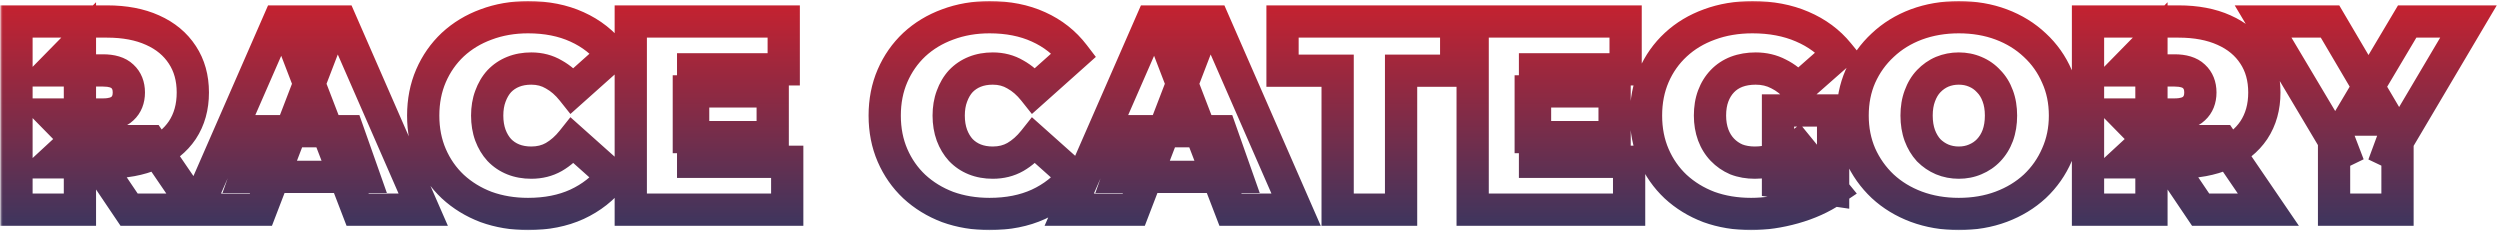 <svg width="465" height="43" viewBox="0 0 465 43" fill="none" xmlns="http://www.w3.org/2000/svg">
<mask id="path-1-outside-1_501_8656" maskUnits="userSpaceOnUse" x="0" y="0" width="465" height="43" fill="black">
<rect fill="white" width="465" height="43"/>
<path d="M3.066 39V4H19.916C23.183 4 25.999 4.533 28.366 5.6C30.766 6.667 32.616 8.2 33.916 10.2C35.216 12.167 35.866 14.5 35.866 17.2C35.866 19.9 35.216 22.233 33.916 24.2C32.616 26.133 30.766 27.617 28.366 28.65C25.999 29.683 23.183 30.2 19.916 30.2H9.616L14.866 25.35V39H3.066ZM24.016 39L15.416 26.25H27.916L36.616 39H24.016ZM14.866 26.65L9.616 21.3H19.166C20.799 21.3 21.999 20.933 22.766 20.2C23.566 19.467 23.966 18.467 23.966 17.2C23.966 15.933 23.566 14.933 22.766 14.2C21.999 13.467 20.799 13.1 19.166 13.1H9.616L14.866 7.75V26.65ZM36.522 39L51.822 4H63.422L78.722 39H66.522L55.222 9.6H59.822L48.522 39H36.522ZM45.622 32.9L48.622 24.4H64.722L67.722 32.9H45.622ZM98.217 39.8C95.417 39.8 92.817 39.367 90.417 38.5C88.05 37.6 85.983 36.333 84.217 34.7C82.483 33.067 81.133 31.133 80.167 28.9C79.2 26.667 78.717 24.2 78.717 21.5C78.717 18.8 79.2 16.333 80.167 14.1C81.133 11.867 82.483 9.933 84.217 8.3C85.983 6.667 88.05 5.417 90.417 4.55C92.817 3.65 95.417 3.2 98.217 3.2C101.65 3.2 104.683 3.8 107.317 5C109.983 6.2 112.183 7.933 113.917 10.2L106.467 16.85C105.433 15.55 104.283 14.55 103.017 13.85C101.783 13.117 100.383 12.75 98.817 12.75C97.583 12.75 96.467 12.95 95.467 13.35C94.467 13.75 93.6 14.333 92.867 15.1C92.167 15.867 91.617 16.8 91.217 17.9C90.817 18.967 90.617 20.167 90.617 21.5C90.617 22.833 90.817 24.05 91.217 25.15C91.617 26.217 92.167 27.133 92.867 27.9C93.6 28.667 94.467 29.25 95.467 29.65C96.467 30.05 97.583 30.25 98.817 30.25C100.383 30.25 101.783 29.9 103.017 29.2C104.283 28.467 105.433 27.45 106.467 26.15L113.917 32.8C112.183 35.033 109.983 36.767 107.317 38C104.683 39.2 101.65 39.8 98.217 39.8ZM128.124 17H143.724V25.5H128.124V17ZM128.924 30.1H146.424V39H117.324V4H145.774V12.9H128.924V30.1ZM184.056 39.8C181.256 39.8 178.656 39.367 176.256 38.5C173.89 37.6 171.823 36.333 170.056 34.7C168.323 33.067 166.973 31.133 166.006 28.9C165.04 26.667 164.556 24.2 164.556 21.5C164.556 18.8 165.04 16.333 166.006 14.1C166.973 11.867 168.323 9.933 170.056 8.3C171.823 6.667 173.89 5.417 176.256 4.55C178.656 3.65 181.256 3.2 184.056 3.2C187.49 3.2 190.523 3.8 193.156 5C195.823 6.2 198.023 7.933 199.756 10.2L192.306 16.85C191.273 15.55 190.123 14.55 188.856 13.85C187.623 13.117 186.223 12.75 184.656 12.75C183.423 12.75 182.306 12.95 181.306 13.35C180.306 13.75 179.44 14.333 178.706 15.1C178.006 15.867 177.456 16.8 177.056 17.9C176.656 18.967 176.456 20.167 176.456 21.5C176.456 22.833 176.656 24.05 177.056 25.15C177.456 26.217 178.006 27.133 178.706 27.9C179.44 28.667 180.306 29.25 181.306 29.65C182.306 30.05 183.423 30.25 184.656 30.25C186.223 30.25 187.623 29.9 188.856 29.2C190.123 28.467 191.273 27.45 192.306 26.15L199.756 32.8C198.023 35.033 195.823 36.767 193.156 38C190.523 39.2 187.49 39.8 184.056 39.8ZM198.875 39L214.175 4H225.775L241.075 39H228.875L217.575 9.6H222.175L210.875 39H198.875ZM207.975 32.9L210.975 24.4H227.075L230.075 32.9H207.975ZM248.801 39V13.15H238.551V4H270.851V13.15H260.601V39H248.801ZM284.715 17H300.315V25.5H284.715V17ZM285.515 30.1H303.015V39H273.915V4H302.365V12.9H285.515V30.1ZM325.708 39.8C322.875 39.8 320.258 39.367 317.858 38.5C315.491 37.6 313.425 36.333 311.658 34.7C309.925 33.067 308.575 31.133 307.608 28.9C306.641 26.667 306.158 24.2 306.158 21.5C306.158 18.8 306.641 16.333 307.608 14.1C308.575 11.867 309.941 9.933 311.708 8.3C313.475 6.667 315.558 5.417 317.958 4.55C320.391 3.65 323.058 3.2 325.958 3.2C329.425 3.2 332.508 3.783 335.208 4.95C337.941 6.117 340.191 7.783 341.958 9.95L334.408 16.6C333.308 15.333 332.108 14.383 330.808 13.75C329.541 13.083 328.125 12.75 326.558 12.75C325.258 12.75 324.075 12.95 323.008 13.35C321.975 13.75 321.091 14.333 320.358 15.1C319.625 15.867 319.058 16.783 318.658 17.85C318.258 18.917 318.058 20.133 318.058 21.5C318.058 22.8 318.258 24 318.658 25.1C319.058 26.167 319.625 27.083 320.358 27.85C321.091 28.617 321.958 29.217 322.958 29.65C323.991 30.05 325.141 30.25 326.408 30.25C327.741 30.25 329.041 30.033 330.308 29.6C331.575 29.133 332.925 28.35 334.358 27.25L340.958 35.35C338.825 36.783 336.391 37.883 333.658 38.65C330.925 39.417 328.275 39.8 325.708 39.8ZM330.708 33.85V20.55H340.958V35.35L330.708 33.85ZM364.336 39.8C361.502 39.8 358.869 39.35 356.436 38.45C354.036 37.55 351.952 36.283 350.186 34.65C348.419 32.983 347.036 31.033 346.036 28.8C345.069 26.567 344.586 24.133 344.586 21.5C344.586 18.833 345.069 16.4 346.036 14.2C347.036 11.967 348.419 10.033 350.186 8.4C351.952 6.733 354.036 5.45 356.436 4.55C358.869 3.65 361.502 3.2 364.336 3.2C367.202 3.2 369.836 3.65 372.236 4.55C374.636 5.45 376.719 6.733 378.486 8.4C380.252 10.033 381.619 11.967 382.586 14.2C383.586 16.4 384.086 18.833 384.086 21.5C384.086 24.133 383.586 26.567 382.586 28.8C381.619 31.033 380.252 32.983 378.486 34.65C376.719 36.283 374.636 37.55 372.236 38.45C369.836 39.35 367.202 39.8 364.336 39.8ZM364.336 30.25C365.436 30.25 366.452 30.05 367.386 29.65C368.352 29.25 369.186 28.683 369.886 27.95C370.619 27.183 371.186 26.267 371.586 25.2C371.986 24.1 372.186 22.867 372.186 21.5C372.186 20.133 371.986 18.917 371.586 17.85C371.186 16.75 370.619 15.833 369.886 15.1C369.186 14.333 368.352 13.75 367.386 13.35C366.452 12.95 365.436 12.75 364.336 12.75C363.236 12.75 362.202 12.95 361.236 13.35C360.302 13.75 359.469 14.333 358.736 15.1C358.036 15.833 357.486 16.75 357.086 17.85C356.686 18.917 356.486 20.133 356.486 21.5C356.486 22.867 356.686 24.1 357.086 25.2C357.486 26.267 358.036 27.183 358.736 27.95C359.469 28.683 360.302 29.25 361.236 29.65C362.202 30.05 363.236 30.25 364.336 30.25ZM388.369 39V4H405.219C408.485 4 411.302 4.533 413.669 5.6C416.069 6.667 417.919 8.2 419.219 10.2C420.519 12.167 421.169 14.5 421.169 17.2C421.169 19.9 420.519 22.233 419.219 24.2C417.919 26.133 416.069 27.617 413.669 28.65C411.302 29.683 408.485 30.2 405.219 30.2H394.919L400.169 25.35V39H388.369ZM409.319 39L400.719 26.25H413.219L421.919 39H409.319ZM400.169 26.65L394.919 21.3H404.469C406.102 21.3 407.302 20.933 408.069 20.2C408.869 19.467 409.269 18.467 409.269 17.2C409.269 15.933 408.869 14.933 408.069 14.2C407.302 13.467 406.102 13.1 404.469 13.1H394.919L400.169 7.75V26.65ZM434.136 39V23.65L436.836 30.7L420.936 4H433.386L444.136 22.25H436.886L447.736 4H459.136L443.336 30.7L445.936 23.65V39H434.136Z"/>
</mask>
<path d="M3.066 39H0.066V42H3.066V39ZM3.066 4V1H0.066V4H3.066ZM28.366 5.6L27.133 8.335L27.14 8.338L27.147 8.341L28.366 5.6ZM33.916 10.2L31.401 11.835L31.407 11.845L31.413 11.854L33.916 10.2ZM33.916 24.2L36.405 25.874L36.412 25.864L36.419 25.854L33.916 24.2ZM28.366 28.65L27.179 25.895L27.172 25.898L27.165 25.901L28.366 28.65ZM9.616 30.2L7.58 27.996L1.947 33.2H9.616V30.2ZM14.866 25.35H17.866V18.494L12.83 23.146L14.866 25.35ZM14.866 39V42H17.866V39H14.866ZM24.016 39L21.529 40.678L22.421 42H24.016V39ZM15.416 26.25V23.25H9.774L12.929 27.928L15.416 26.25ZM27.916 26.25L30.394 24.559L29.501 23.25H27.916V26.25ZM36.616 39V42H42.295L39.094 37.309L36.616 39ZM14.866 26.65L12.725 28.751L17.866 33.99V26.65H14.866ZM9.616 21.3V18.3H2.469L7.475 23.401L9.616 21.3ZM22.766 20.2L20.739 17.988L20.715 18.01L20.692 18.032L22.766 20.2ZM22.766 14.2L20.692 16.368L20.715 16.39L20.739 16.412L22.766 14.2ZM9.616 13.1L7.475 10.999L2.469 16.1H9.616V13.1ZM14.866 7.75H17.866V0.41L12.725 5.649L14.866 7.75ZM3.066 39H6.066V4H3.066H0.066V39H3.066ZM3.066 4V7H19.916V4V1H3.066V4ZM19.916 4V7C22.864 7 25.24 7.482 27.133 8.335L28.366 5.6L29.599 2.865C26.758 1.585 23.501 1 19.916 1V4ZM28.366 5.6L27.147 8.341C29.073 9.197 30.448 10.37 31.401 11.835L33.916 10.2L36.431 8.565C34.783 6.03 32.459 4.136 29.584 2.859L28.366 5.6ZM33.916 10.2L31.413 11.854C32.343 13.262 32.866 15 32.866 17.2H35.866H38.866C38.866 14 38.088 11.072 36.419 8.546L33.916 10.2ZM35.866 17.2H32.866C32.866 19.4 32.343 21.138 31.413 22.546L33.916 24.2L36.419 25.854C38.088 23.328 38.866 20.4 38.866 17.2H35.866ZM33.916 24.2L31.426 22.526C30.486 23.924 29.117 25.061 27.179 25.895L28.366 28.65L29.552 31.405C32.415 30.173 34.746 28.342 36.405 25.874L33.916 24.2ZM28.366 28.65L27.165 25.901C25.263 26.731 22.875 27.2 19.916 27.2V30.2V33.2C23.49 33.2 26.735 32.636 29.566 31.399L28.366 28.65ZM19.916 30.2V27.2H9.616V30.2V33.2H19.916V30.2ZM9.616 30.2L11.652 32.404L16.901 27.554L14.866 25.35L12.83 23.146L7.58 27.996L9.616 30.2ZM14.866 25.35H11.866V39H14.866H17.866V25.35H14.866ZM14.866 39V36H3.066V39V42H14.866V39ZM24.016 39L26.503 37.322L17.903 24.572L15.416 26.25L12.929 27.928L21.529 40.678L24.016 39ZM15.416 26.25V29.25H27.916V26.25V23.25H15.416V26.25ZM27.916 26.25L25.438 27.941L34.138 40.691L36.616 39L39.094 37.309L30.394 24.559L27.916 26.25ZM36.616 39V36H24.016V39V42H36.616V39ZM14.866 26.65L17.007 24.549L11.757 19.199L9.616 21.3L7.475 23.401L12.725 28.751L14.866 26.65ZM9.616 21.3V24.3H19.166V21.3V18.3H9.616V21.3ZM19.166 21.3V24.3C21.167 24.3 23.278 23.861 24.84 22.368L22.766 20.2L20.692 18.032C20.72 18.005 20.431 18.3 19.166 18.3V21.3ZM22.766 20.2L24.793 22.412C26.318 21.014 26.966 19.154 26.966 17.2H23.966H20.966C20.966 17.78 20.814 17.92 20.739 17.988L22.766 20.2ZM23.966 17.2H26.966C26.966 15.246 26.318 13.386 24.793 11.989L22.766 14.2L20.739 16.412C20.814 16.48 20.966 16.62 20.966 17.2H23.966ZM22.766 14.2L24.84 12.032C23.278 10.539 21.167 10.1 19.166 10.1V13.1V16.1C20.431 16.1 20.72 16.395 20.692 16.368L22.766 14.2ZM19.166 13.1V10.1H9.616V13.1V16.1H19.166V13.1ZM9.616 13.1L11.757 15.201L17.007 9.851L14.866 7.75L12.725 5.649L7.475 10.999L9.616 13.1ZM14.866 7.75H11.866V26.65H14.866H17.866V7.75H14.866ZM36.522 39L33.773 37.798L31.936 42H36.522V39ZM51.822 4V1H49.859L49.073 2.798L51.822 4ZM63.422 4L66.171 2.798L65.384 1H63.422V4ZM78.722 39V42H83.307L81.471 37.798L78.722 39ZM66.522 39L63.721 40.076L64.461 42H66.522V39ZM55.222 9.6V6.6H50.855L52.421 10.676L55.222 9.6ZM59.822 9.6L62.622 10.676L64.189 6.6H59.822V9.6ZM48.522 39V42H50.583L51.322 40.076L48.522 39ZM45.622 32.9L42.793 31.901L41.382 35.9H45.622V32.9ZM48.622 24.4V21.4H46.499L45.793 23.401L48.622 24.4ZM64.722 24.4L67.551 23.401L66.844 21.4H64.722V24.4ZM67.722 32.9V35.9H71.962L70.551 31.901L67.722 32.9ZM36.522 39L39.27 40.202L54.571 5.202L51.822 4L49.073 2.798L33.773 37.798L36.522 39ZM51.822 4V7H63.422V4V1H51.822V4ZM63.422 4L60.673 5.202L75.973 40.202L78.722 39L81.471 37.798L66.171 2.798L63.422 4ZM78.722 39V36H66.522V39V42H78.722V39ZM66.522 39L69.322 37.924L58.022 8.524L55.222 9.6L52.421 10.676L63.721 40.076L66.522 39ZM55.222 9.6V12.6H59.822V9.6V6.6H55.222V9.6ZM59.822 9.6L57.021 8.524L45.721 37.924L48.522 39L51.322 40.076L62.622 10.676L59.822 9.6ZM48.522 39V36H36.522V39V42H48.522V39ZM45.622 32.9L48.451 33.898L51.451 25.398L48.622 24.4L45.793 23.401L42.793 31.901L45.622 32.9ZM48.622 24.4V27.4H64.722V24.4V21.4H48.622V24.4ZM64.722 24.4L61.893 25.398L64.893 33.898L67.722 32.9L70.551 31.901L67.551 23.401L64.722 24.4ZM67.722 32.9V29.9H45.622V32.9V35.9H67.722V32.9ZM90.417 38.5L89.35 41.304L89.374 41.313L89.398 41.322L90.417 38.5ZM84.217 34.7L82.159 36.883L82.17 36.893L82.18 36.903L84.217 34.7ZM80.167 28.9L77.413 30.092L80.167 28.9ZM80.167 14.1L77.413 12.908L80.167 14.1ZM84.217 8.3L82.18 6.097L82.17 6.107L82.159 6.117L84.217 8.3ZM90.417 4.55L91.448 7.367L91.459 7.363L91.47 7.359L90.417 4.55ZM107.317 5L106.073 7.73L106.079 7.733L106.086 7.736L107.317 5ZM113.917 10.2L115.914 12.438L117.989 10.586L116.3 8.378L113.917 10.2ZM106.467 16.85L104.118 18.717L106.095 21.203L108.464 19.088L106.467 16.85ZM103.017 13.85L101.483 16.429L101.524 16.453L101.566 16.476L103.017 13.85ZM95.467 13.35L96.581 16.135L96.581 16.135L95.467 13.35ZM92.867 15.1L90.699 13.026L90.675 13.052L90.651 13.077L92.867 15.1ZM91.217 17.9L94.026 18.953L94.031 18.939L94.036 18.925L91.217 17.9ZM91.217 25.15L88.397 26.175L88.402 26.189L88.408 26.203L91.217 25.15ZM92.867 27.9L90.651 29.923L90.675 29.948L90.699 29.974L92.867 27.9ZM95.467 29.65L94.352 32.435L95.467 29.65ZM103.017 29.2L104.497 31.809L104.509 31.803L104.52 31.796L103.017 29.2ZM106.467 26.15L108.464 23.912L106.095 21.797L104.118 24.283L106.467 26.15ZM113.917 32.8L116.287 34.639L118.004 32.427L115.914 30.562L113.917 32.8ZM107.317 38L108.561 40.73L108.568 40.726L108.576 40.723L107.317 38ZM98.217 39.8V36.8C95.73 36.8 93.478 36.416 91.436 35.678L90.417 38.5L89.398 41.322C92.155 42.317 95.103 42.8 98.217 42.8V39.8ZM90.417 38.5L91.483 35.696C89.456 34.925 87.723 33.856 86.253 32.497L84.217 34.7L82.18 36.903C84.243 38.81 86.644 40.275 89.35 41.304L90.417 38.5ZM84.217 34.7L86.274 32.517C84.844 31.169 83.728 29.576 82.92 27.708L80.167 28.9L77.413 30.092C78.539 32.691 80.122 34.964 82.159 36.883L84.217 34.7ZM80.167 28.9L82.92 27.708C82.133 25.89 81.717 23.835 81.717 21.5H78.717H75.717C75.717 24.565 76.267 27.443 77.413 30.092L80.167 28.9ZM78.717 21.5H81.717C81.717 19.165 82.133 17.11 82.92 15.292L80.167 14.1L77.413 12.908C76.267 15.557 75.717 18.435 75.717 21.5H78.717ZM80.167 14.1L82.92 15.292C83.728 13.424 84.844 11.831 86.274 10.483L84.217 8.3L82.159 6.117C80.122 8.036 78.539 10.309 77.413 12.908L80.167 14.1ZM84.217 8.3L86.253 10.503C87.715 9.151 89.436 8.104 91.448 7.367L90.417 4.55L89.385 1.733C86.664 2.729 84.252 4.182 82.18 6.097L84.217 8.3ZM90.417 4.55L91.47 7.359C93.503 6.596 95.743 6.2 98.217 6.2V3.2V0.2C95.09 0.2 92.13 0.704 89.363 1.741L90.417 4.55ZM98.217 3.2V6.2C101.3 6.2 103.896 6.738 106.073 7.73L107.317 5L108.561 2.27C105.471 0.862 102 0.2 98.217 0.2V3.2ZM107.317 5L106.086 7.736C108.31 8.737 110.11 10.161 111.534 12.022L113.917 10.2L116.3 8.378C114.256 5.706 111.656 3.663 108.548 2.264L107.317 5ZM113.917 10.2L111.919 7.962L104.469 14.612L106.467 16.85L108.464 19.088L115.914 12.438L113.917 10.2ZM106.467 16.85L108.815 14.983C107.572 13.419 106.128 12.142 104.468 11.224L103.017 13.85L101.566 16.476C102.439 16.958 103.295 17.681 104.118 18.717L106.467 16.85ZM103.017 13.85L104.55 11.271C102.811 10.237 100.872 9.75 98.817 9.75V12.75V15.75C99.895 15.75 100.756 15.996 101.483 16.429L103.017 13.85ZM98.817 12.75V9.75C97.257 9.75 95.754 10.004 94.352 10.565L95.467 13.35L96.581 16.135C97.179 15.896 97.91 15.75 98.817 15.75V12.75ZM95.467 13.35L94.352 10.565C92.961 11.121 91.733 11.945 90.699 13.026L92.867 15.1L95.034 17.174C95.467 16.722 95.973 16.379 96.581 16.135L95.467 13.35ZM92.867 15.1L90.651 13.077C89.655 14.168 88.914 15.453 88.397 16.875L91.217 17.9L94.036 18.925C94.319 18.147 94.678 17.565 95.082 17.123L92.867 15.1ZM91.217 17.9L88.408 16.847C87.862 18.302 87.617 19.867 87.617 21.5H90.617H93.617C93.617 20.466 93.771 19.631 94.026 18.953L91.217 17.9ZM90.617 21.5H87.617C87.617 23.135 87.862 24.704 88.397 26.175L91.217 25.15L94.036 24.125C93.771 23.396 93.617 22.532 93.617 21.5H90.617ZM91.217 25.15L88.408 26.203C88.929 27.593 89.669 28.848 90.651 29.923L92.867 27.9L95.082 25.877C94.664 25.419 94.304 24.84 94.026 24.097L91.217 25.15ZM92.867 27.9L90.699 29.974C91.733 31.055 92.961 31.879 94.352 32.435L95.467 29.65L96.581 26.865C95.973 26.621 95.467 26.278 95.034 25.826L92.867 27.9ZM95.467 29.65L94.352 32.435C95.754 32.996 97.257 33.25 98.817 33.25V30.25V27.25C97.91 27.25 97.179 27.104 96.581 26.865L95.467 29.65ZM98.817 30.25V33.25C100.847 33.25 102.767 32.791 104.497 31.809L103.017 29.2L101.536 26.591C100.8 27.009 99.92 27.25 98.817 27.25V30.25ZM103.017 29.2L104.52 31.796C106.152 30.851 107.579 29.571 108.815 28.017L106.467 26.15L104.118 24.283C103.287 25.329 102.414 26.082 101.513 26.604L103.017 29.2ZM106.467 26.15L104.469 28.388L111.919 35.038L113.917 32.8L115.914 30.562L108.464 23.912L106.467 26.15ZM113.917 32.8L111.547 30.961C110.119 32.8 108.306 34.237 106.057 35.277L107.317 38L108.576 40.723C111.66 39.296 114.247 37.267 116.287 34.639L113.917 32.8ZM107.317 38L106.073 35.27C103.896 36.262 101.3 36.8 98.217 36.8V39.8V42.8C102 42.8 105.471 42.138 108.561 40.73L107.317 38ZM128.124 17V14H125.124V17H128.124ZM143.724 17H146.724V14H143.724V17ZM143.724 25.5V28.5H146.724V25.5H143.724ZM128.124 25.5H125.124V28.5H128.124V25.5ZM128.924 30.1H125.924V33.1H128.924V30.1ZM146.424 30.1H149.424V27.1H146.424V30.1ZM146.424 39V42H149.424V39H146.424ZM117.324 39H114.324V42H117.324V39ZM117.324 4V1H114.324V4H117.324ZM145.774 4H148.774V1H145.774V4ZM145.774 12.9V15.9H148.774V12.9H145.774ZM128.924 12.9V9.9H125.924V12.9H128.924ZM128.124 17V20H143.724V17V14H128.124V17ZM143.724 17H140.724V25.5H143.724H146.724V17H143.724ZM143.724 25.5V22.5H128.124V25.5V28.5H143.724V25.5ZM128.124 25.5H131.124V17H128.124H125.124V25.5H128.124ZM128.924 30.1V33.1H146.424V30.1V27.1H128.924V30.1ZM146.424 30.1H143.424V39H146.424H149.424V30.1H146.424ZM146.424 39V36H117.324V39V42H146.424V39ZM117.324 39H120.324V4H117.324H114.324V39H117.324ZM117.324 4V7H145.774V4V1H117.324V4ZM145.774 4H142.774V12.9H145.774H148.774V4H145.774ZM145.774 12.9V9.9H128.924V12.9V15.9H145.774V12.9ZM128.924 12.9H125.924V30.1H128.924H131.924V12.9H128.924ZM176.256 38.5L175.19 41.304L175.214 41.313L175.238 41.322L176.256 38.5ZM170.056 34.7L167.999 36.883L168.009 36.893L168.02 36.903L170.056 34.7ZM166.006 28.9L163.253 30.092L166.006 28.9ZM166.006 14.1L163.253 12.908L166.006 14.1ZM170.056 8.3L168.02 6.097L168.009 6.107L167.999 6.117L170.056 8.3ZM176.256 4.55L177.288 7.367L177.299 7.363L177.31 7.359L176.256 4.55ZM193.156 5L191.912 7.73L191.919 7.733L191.925 7.736L193.156 5ZM199.756 10.2L201.754 12.438L203.829 10.586L202.14 8.378L199.756 10.2ZM192.306 16.85L189.958 18.717L191.934 21.203L194.304 19.088L192.306 16.85ZM188.856 13.85L187.323 16.429L187.364 16.453L187.405 16.476L188.856 13.85ZM181.306 13.35L182.421 16.135L182.421 16.135L181.306 13.35ZM178.706 15.1L176.539 13.026L176.514 13.052L176.491 13.077L178.706 15.1ZM177.056 17.9L179.865 18.953L179.871 18.939L179.876 18.925L177.056 17.9ZM177.056 25.15L174.237 26.175L174.242 26.189L174.247 26.203L177.056 25.15ZM178.706 27.9L176.491 29.923L176.514 29.948L176.539 29.974L178.706 27.9ZM181.306 29.65L180.192 32.435L181.306 29.65ZM188.856 29.2L190.337 31.809L190.348 31.803L190.36 31.796L188.856 29.2ZM192.306 26.15L194.304 23.912L191.934 21.797L189.958 24.283L192.306 26.15ZM199.756 32.8L202.126 34.639L203.844 32.427L201.754 30.562L199.756 32.8ZM193.156 38L194.4 40.73L194.408 40.726L194.416 40.723L193.156 38ZM184.056 39.8V36.8C181.57 36.8 179.318 36.416 177.275 35.678L176.256 38.5L175.238 41.322C177.995 42.317 180.943 42.8 184.056 42.8V39.8ZM176.256 38.5L177.323 35.696C175.296 34.925 173.563 33.856 172.093 32.497L170.056 34.7L168.02 36.903C170.083 38.81 172.484 40.275 175.19 41.304L176.256 38.5ZM170.056 34.7L172.114 32.517C170.684 31.169 169.568 29.576 168.76 27.708L166.006 28.9L163.253 30.092C164.378 32.691 165.962 34.964 167.999 36.883L170.056 34.7ZM166.006 28.9L168.76 27.708C167.973 25.89 167.556 23.835 167.556 21.5H164.556H161.556C161.556 24.565 162.107 27.443 163.253 30.092L166.006 28.9ZM164.556 21.5H167.556C167.556 19.165 167.973 17.11 168.76 15.292L166.006 14.1L163.253 12.908C162.107 15.557 161.556 18.435 161.556 21.5H164.556ZM166.006 14.1L168.76 15.292C169.568 13.424 170.684 11.831 172.114 10.483L170.056 8.3L167.999 6.117C165.962 8.036 164.378 10.309 163.253 12.908L166.006 14.1ZM170.056 8.3L172.093 10.503C173.555 9.151 175.276 8.104 177.288 7.367L176.256 4.55L175.225 1.733C172.504 2.729 170.091 4.182 168.02 6.097L170.056 8.3ZM176.256 4.55L177.31 7.359C179.343 6.596 181.583 6.2 184.056 6.2V3.2V0.2C180.93 0.2 177.97 0.704 175.203 1.741L176.256 4.55ZM184.056 3.2V6.2C187.14 6.2 189.736 6.738 191.912 7.73L193.156 5L194.4 2.27C191.311 0.862 187.84 0.2 184.056 0.2V3.2ZM193.156 5L191.925 7.736C194.15 8.737 195.95 10.161 197.373 12.022L199.756 10.2L202.14 8.378C200.096 5.706 197.496 3.663 194.388 2.264L193.156 5ZM199.756 10.2L197.759 7.962L190.309 14.612L192.306 16.85L194.304 19.088L201.754 12.438L199.756 10.2ZM192.306 16.85L194.655 14.983C193.411 13.419 191.968 12.142 190.308 11.224L188.856 13.85L187.405 16.476C188.279 16.958 189.135 17.681 189.958 18.717L192.306 16.85ZM188.856 13.85L190.39 11.271C188.65 10.237 186.712 9.75 184.656 9.75V12.75V15.75C185.735 15.75 186.596 15.996 187.323 16.429L188.856 13.85ZM184.656 12.75V9.75C183.096 9.75 181.594 10.004 180.192 10.565L181.306 13.35L182.421 16.135C183.019 15.896 183.75 15.75 184.656 15.75V12.75ZM181.306 13.35L180.192 10.565C178.8 11.121 177.573 11.945 176.539 13.026L178.706 15.1L180.874 17.174C181.307 16.722 181.812 16.379 182.421 16.135L181.306 13.35ZM178.706 15.1L176.491 13.077C175.495 14.168 174.754 15.453 174.237 16.875L177.056 17.9L179.876 18.925C180.159 18.147 180.518 17.565 180.922 17.123L178.706 15.1ZM177.056 17.9L174.247 16.847C173.702 18.302 173.456 19.867 173.456 21.5H176.456H179.456C179.456 20.466 179.611 19.631 179.865 18.953L177.056 17.9ZM176.456 21.5H173.456C173.456 23.135 173.702 24.704 174.237 26.175L177.056 25.15L179.876 24.125C179.611 23.396 179.456 22.532 179.456 21.5H176.456ZM177.056 25.15L174.247 26.203C174.769 27.593 175.509 28.848 176.491 29.923L178.706 27.9L180.922 25.877C180.504 25.419 180.144 24.84 179.865 24.097L177.056 25.15ZM178.706 27.9L176.539 29.974C177.573 31.055 178.8 31.879 180.192 32.435L181.306 29.65L182.421 26.865C181.812 26.621 181.307 26.278 180.874 25.826L178.706 27.9ZM181.306 29.65L180.192 32.435C181.594 32.996 183.096 33.25 184.656 33.25V30.25V27.25C183.75 27.25 183.019 27.104 182.421 26.865L181.306 29.65ZM184.656 30.25V33.25C186.687 33.25 188.606 32.791 190.337 31.809L188.856 29.2L187.376 26.591C186.64 27.009 185.76 27.25 184.656 27.25V30.25ZM188.856 29.2L190.36 31.796C191.992 30.851 193.419 29.571 194.655 28.017L192.306 26.15L189.958 24.283C189.127 25.329 188.254 26.082 187.353 26.604L188.856 29.2ZM192.306 26.15L190.309 28.388L197.759 35.038L199.756 32.8L201.754 30.562L194.304 23.912L192.306 26.15ZM199.756 32.8L197.386 30.961C195.959 32.8 194.146 34.237 191.897 35.277L193.156 38L194.416 40.723C197.5 39.296 200.087 37.267 202.126 34.639L199.756 32.8ZM193.156 38L191.912 35.27C189.736 36.262 187.14 36.8 184.056 36.8V39.8V42.8C187.84 42.8 191.311 42.138 194.4 40.73L193.156 38ZM198.875 39L196.126 37.798L194.29 42H198.875V39ZM214.175 4V1H212.213L211.426 2.798L214.175 4ZM225.775 4L228.524 2.798L227.738 1H225.775V4ZM241.075 39V42H245.661L243.824 37.798L241.075 39ZM228.875 39L226.075 40.076L226.814 42H228.875V39ZM217.575 9.6V6.6H213.208L214.775 10.676L217.575 9.6ZM222.175 9.6L224.975 10.676L226.542 6.6H222.175V9.6ZM210.875 39V42H212.936L213.675 40.076L210.875 39ZM207.975 32.9L205.146 31.901L203.735 35.9H207.975V32.9ZM210.975 24.4V21.4H208.853L208.146 23.401L210.975 24.4ZM227.075 24.4L229.904 23.401L229.198 21.4H227.075V24.4ZM230.075 32.9V35.9H234.315L232.904 31.901L230.075 32.9ZM198.875 39L201.624 40.202L216.924 5.202L214.175 4L211.426 2.798L196.126 37.798L198.875 39ZM214.175 4V7H225.775V4V1H214.175V4ZM225.775 4L223.026 5.202L238.326 40.202L241.075 39L243.824 37.798L228.524 2.798L225.775 4ZM241.075 39V36H228.875V39V42H241.075V39ZM228.875 39L231.675 37.924L220.375 8.524L217.575 9.6L214.775 10.676L226.075 40.076L228.875 39ZM217.575 9.6V12.6H222.175V9.6V6.6H217.575V9.6ZM222.175 9.6L219.375 8.524L208.075 37.924L210.875 39L213.675 40.076L224.975 10.676L222.175 9.6ZM210.875 39V36H198.875V39V42H210.875V39ZM207.975 32.9L210.804 33.898L213.804 25.398L210.975 24.4L208.146 23.401L205.146 31.901L207.975 32.9ZM210.975 24.4V27.4H227.075V24.4V21.4H210.975V24.4ZM227.075 24.4L224.246 25.398L227.246 33.898L230.075 32.9L232.904 31.901L229.904 23.401L227.075 24.4ZM230.075 32.9V29.9H207.975V32.9V35.9H230.075V32.9ZM248.801 39H245.801V42H248.801V39ZM248.801 13.15H251.801V10.15H248.801V13.15ZM238.551 13.15H235.551V16.15H238.551V13.15ZM238.551 4V1H235.551V4H238.551ZM270.851 4H273.851V1H270.851V4ZM270.851 13.15V16.15H273.851V13.15H270.851ZM260.601 13.15V10.15H257.601V13.15H260.601ZM260.601 39V42H263.601V39H260.601ZM248.801 39H251.801V13.15H248.801H245.801V39H248.801ZM248.801 13.15V10.15H238.551V13.15V16.15H248.801V13.15ZM238.551 13.15H241.551V4H238.551H235.551V13.15H238.551ZM238.551 4V7H270.851V4V1H238.551V4ZM270.851 4H267.851V13.15H270.851H273.851V4H270.851ZM270.851 13.15V10.15H260.601V13.15V16.15H270.851V13.15ZM260.601 13.15H257.601V39H260.601H263.601V13.15H260.601ZM260.601 39V36H248.801V39V42H260.601V39ZM284.715 17V14H281.715V17H284.715ZM300.315 17H303.315V14H300.315V17ZM300.315 25.5V28.5H303.315V25.5H300.315ZM284.715 25.5H281.715V28.5H284.715V25.5ZM285.515 30.1H282.515V33.1H285.515V30.1ZM303.015 30.1H306.015V27.1H303.015V30.1ZM303.015 39V42H306.015V39H303.015ZM273.915 39H270.915V42H273.915V39ZM273.915 4V1H270.915V4H273.915ZM302.365 4H305.365V1H302.365V4ZM302.365 12.9V15.9H305.365V12.9H302.365ZM285.515 12.9V9.9H282.515V12.9H285.515ZM284.715 17V20H300.315V17V14H284.715V17ZM300.315 17H297.315V25.5H300.315H303.315V17H300.315ZM300.315 25.5V22.5H284.715V25.5V28.5H300.315V25.5ZM284.715 25.5H287.715V17H284.715H281.715V25.5H284.715ZM285.515 30.1V33.1H303.015V30.1V27.1H285.515V30.1ZM303.015 30.1H300.015V39H303.015H306.015V30.1H303.015ZM303.015 39V36H273.915V39V42H303.015V39ZM273.915 39H276.915V4H273.915H270.915V39H273.915ZM273.915 4V7H302.365V4V1H273.915V4ZM302.365 4H299.365V12.9H302.365H305.365V4H302.365ZM302.365 12.9V9.9H285.515V12.9V15.9H302.365V12.9ZM285.515 12.9H282.515V30.1H285.515H288.515V12.9H285.515ZM317.858 38.5L316.792 41.304L316.815 41.313L316.839 41.322L317.858 38.5ZM311.658 34.7L309.601 36.883L309.611 36.893L309.621 36.903L311.658 34.7ZM307.608 28.9L304.855 30.092L307.608 28.9ZM307.608 14.1L304.855 12.908L307.608 14.1ZM311.708 8.3L309.671 6.097L311.708 8.3ZM317.958 4.55L318.977 7.372L318.988 7.368L318.999 7.364L317.958 4.55ZM335.208 4.95L334.018 7.704L334.03 7.709L335.208 4.95ZM341.958 9.95L343.941 12.201L346.108 10.292L344.283 8.054L341.958 9.95ZM334.408 16.6L332.143 18.567L334.124 20.848L336.391 18.851L334.408 16.6ZM330.808 13.75L329.411 16.405L329.452 16.427L329.494 16.447L330.808 13.75ZM323.008 13.35L321.955 10.541L321.94 10.547L321.925 10.552L323.008 13.35ZM320.358 15.1L322.526 17.174V17.174L320.358 15.1ZM318.658 17.85L321.467 18.903L318.658 17.85ZM318.658 25.1L315.839 26.125L315.844 26.139L315.849 26.153L318.658 25.1ZM320.358 27.85L322.526 25.776L320.358 27.85ZM322.958 29.65L321.765 32.403L321.82 32.426L321.875 32.448L322.958 29.65ZM330.308 29.6L331.279 32.438L331.312 32.427L331.345 32.415L330.308 29.6ZM334.358 27.25L336.684 25.355L334.843 23.096L332.532 24.87L334.358 27.25ZM340.958 35.35L342.631 37.84L345.362 36.005L343.284 33.455L340.958 35.35ZM333.658 38.65L334.468 41.538L333.658 38.65ZM330.708 33.85H327.708V36.443L330.274 36.818L330.708 33.85ZM330.708 20.55V17.55H327.708V20.55H330.708ZM340.958 20.55H343.958V17.55H340.958V20.55ZM340.958 35.35L340.524 38.318L343.958 38.821V35.35H340.958ZM325.708 39.8V36.8C323.184 36.8 320.916 36.415 318.877 35.678L317.858 38.5L316.839 41.322C319.6 42.319 322.565 42.8 325.708 42.8V39.8ZM317.858 38.5L318.924 35.696C316.898 34.925 315.165 33.856 313.695 32.497L311.658 34.7L309.621 36.903C311.685 38.81 314.085 40.275 316.792 41.304L317.858 38.5ZM311.658 34.7L313.715 32.517C312.286 31.169 311.169 29.576 310.361 27.708L307.608 28.9L304.855 30.092C305.98 32.691 307.564 34.964 309.601 36.883L311.658 34.7ZM307.608 28.9L310.361 27.708C309.574 25.89 309.158 23.835 309.158 21.5H306.158H303.158C303.158 24.565 303.708 27.443 304.855 30.092L307.608 28.9ZM306.158 21.5H309.158C309.158 19.165 309.574 17.11 310.361 15.292L307.608 14.1L304.855 12.908C303.708 15.557 303.158 18.435 303.158 21.5H306.158ZM307.608 14.1L310.361 15.292C311.164 13.437 312.288 11.849 313.745 10.503L311.708 8.3L309.671 6.097C307.595 8.017 305.985 10.296 304.855 12.908L307.608 14.1ZM311.708 8.3L313.745 10.503C315.199 9.158 316.931 8.111 318.977 7.372L317.958 4.55L316.939 1.728C314.185 2.723 311.75 4.175 309.671 6.097L311.708 8.3ZM317.958 4.55L318.999 7.364C321.062 6.601 323.372 6.2 325.958 6.2V3.2V0.2C322.744 0.2 319.721 0.699 316.917 1.736L317.958 4.55ZM325.958 3.2V6.2C329.087 6.2 331.755 6.726 334.018 7.704L335.208 4.95L336.398 2.196C333.261 0.841 329.762 0.2 325.958 0.2V3.2ZM335.208 4.95L334.03 7.709C336.346 8.698 338.193 10.079 339.633 11.846L341.958 9.95L344.283 8.054C342.19 5.487 339.537 3.536 336.386 2.191L335.208 4.95ZM341.958 9.95L339.975 7.699L332.425 14.349L334.408 16.6L336.391 18.851L343.941 12.201L341.958 9.95ZM334.408 16.6L336.673 14.633C335.35 13.11 333.838 11.889 332.122 11.053L330.808 13.75L329.494 16.447C330.378 16.878 331.266 17.557 332.143 18.567L334.408 16.6ZM330.808 13.75L332.205 11.095C330.468 10.181 328.565 9.75 326.558 9.75V12.75V15.75C327.685 15.75 328.615 15.986 329.411 16.405L330.808 13.75ZM326.558 12.75V9.75C324.948 9.75 323.402 9.998 321.955 10.541L323.008 13.35L324.061 16.159C324.747 15.902 325.568 15.75 326.558 15.75V12.75ZM323.008 13.35L321.925 10.552C320.5 11.104 319.241 11.928 318.19 13.026L320.358 15.1L322.526 17.174C322.942 16.739 323.449 16.396 324.091 16.148L323.008 13.35ZM320.358 15.1L318.19 13.026C317.156 14.107 316.381 15.378 315.849 16.797L318.658 17.85L321.467 18.903C321.735 18.188 322.093 17.626 322.526 17.174L320.358 15.1ZM318.658 17.85L315.849 16.797C315.3 18.26 315.058 19.843 315.058 21.5H318.058H321.058C321.058 20.423 321.216 19.573 321.467 18.903L318.658 17.85ZM318.058 21.5H315.058C315.058 23.111 315.307 24.662 315.839 26.125L318.658 25.1L321.477 24.075C321.209 23.338 321.058 22.489 321.058 21.5H318.058ZM318.658 25.1L315.849 26.153C316.381 27.572 317.156 28.843 318.19 29.924L320.358 27.85L322.526 25.776C322.093 25.324 321.735 24.762 321.467 24.047L318.658 25.1ZM320.358 27.85L318.19 29.924C319.208 30.987 320.408 31.815 321.765 32.403L322.958 29.65L324.151 26.897C323.508 26.619 322.975 26.246 322.526 25.776L320.358 27.85ZM322.958 29.65L321.875 32.448C323.3 32.999 324.823 33.25 326.408 33.25V30.25V27.25C325.459 27.25 324.683 27.101 324.041 26.852L322.958 29.65ZM326.408 30.25V33.25C328.073 33.25 329.701 32.978 331.279 32.438L330.308 29.6L329.337 26.762C328.382 27.088 327.41 27.25 326.408 27.25V30.25ZM330.308 29.6L331.345 32.415C332.973 31.815 334.587 30.856 336.184 29.63L334.358 27.25L332.532 24.87C331.262 25.844 330.177 26.451 329.271 26.785L330.308 29.6ZM334.358 27.25L332.032 29.145L338.632 37.245L340.958 35.35L343.284 33.455L336.684 25.355L334.358 27.25ZM340.958 35.35L339.285 32.86C337.442 34.098 335.306 35.072 332.848 35.761L333.658 38.65L334.468 41.538C337.477 40.695 340.207 39.469 342.631 37.84L340.958 35.35ZM333.658 38.65L332.848 35.761C330.351 36.462 327.974 36.8 325.708 36.8V39.8V42.8C328.576 42.8 331.499 42.371 334.468 41.538L333.658 38.65ZM330.708 33.85H333.708V20.55H330.708H327.708V33.85H330.708ZM330.708 20.55V23.55H340.958V20.55V17.55H330.708V20.55ZM340.958 20.55H337.958V35.35H340.958H343.958V20.55H340.958ZM340.958 35.35L341.392 32.382L331.142 30.882L330.708 33.85L330.274 36.818L340.524 38.318L340.958 35.35ZM356.436 38.45L355.382 41.259L355.395 41.264L356.436 38.45ZM350.186 34.65L348.127 36.832L348.138 36.843L348.149 36.853L350.186 34.65ZM346.036 28.8L343.283 29.992L343.29 30.009L343.298 30.026L346.036 28.8ZM346.036 14.2L343.298 12.974L343.293 12.984L343.289 12.993L346.036 14.2ZM350.186 8.4L352.222 10.603L352.233 10.593L352.244 10.582L350.186 8.4ZM356.436 4.55L355.395 1.736L355.382 1.741L356.436 4.55ZM372.236 4.55L371.182 7.359V7.359L372.236 4.55ZM378.486 8.4L376.427 10.582L376.438 10.593L376.449 10.603L378.486 8.4ZM382.586 14.2L379.833 15.392L379.843 15.417L379.855 15.441L382.586 14.2ZM382.586 28.8L379.848 27.574L379.84 27.591L379.833 27.608L382.586 28.8ZM378.486 34.65L380.522 36.853L380.533 36.843L380.544 36.832L378.486 34.65ZM372.236 38.45L371.182 35.641L372.236 38.45ZM367.386 29.65L366.239 26.878L366.221 26.885L366.204 26.893L367.386 29.65ZM369.886 27.95L367.718 25.876L367.716 25.879L369.886 27.95ZM371.586 25.2L374.395 26.253L374.4 26.239L374.405 26.225L371.586 25.2ZM371.586 17.85L368.766 18.875L368.771 18.889L368.777 18.903L371.586 17.85ZM369.886 15.1L367.67 17.123L367.716 17.173L367.764 17.221L369.886 15.1ZM367.386 13.35L366.204 16.107L366.221 16.115L366.239 16.122L367.386 13.35ZM361.236 13.35L360.089 10.578L360.071 10.585L360.054 10.593L361.236 13.35ZM358.736 15.1L356.568 13.026L356.566 13.029L358.736 15.1ZM357.086 17.85L359.895 18.903L359.9 18.889L359.905 18.875L357.086 17.85ZM357.086 25.2L354.266 26.225L354.271 26.239L354.277 26.253L357.086 25.2ZM358.736 27.95L356.52 29.973L356.566 30.023L356.614 30.071L358.736 27.95ZM361.236 29.65L360.054 32.407L360.071 32.415L360.089 32.422L361.236 29.65ZM364.336 39.8V36.8C361.825 36.8 359.547 36.402 357.476 35.636L356.436 38.45L355.395 41.264C358.191 42.298 361.18 42.8 364.336 42.8V39.8ZM356.436 38.45L357.489 35.641C355.429 34.868 353.685 33.8 352.222 32.447L350.186 34.65L348.149 36.853C350.219 38.767 352.643 40.231 355.382 41.259L356.436 38.45ZM350.186 34.65L352.244 32.468C350.767 31.074 349.614 29.45 348.774 27.574L346.036 28.8L343.298 30.026C344.458 32.617 346.071 34.892 348.127 36.832L350.186 34.65ZM346.036 28.8L348.789 27.608C347.998 25.781 347.586 23.757 347.586 21.5H344.586H341.586C341.586 24.509 342.14 27.352 343.283 29.992L346.036 28.8ZM344.586 21.5H347.586C347.586 19.203 348 17.187 348.782 15.407L346.036 14.2L343.289 12.993C342.138 15.613 341.586 18.464 341.586 21.5H344.586ZM346.036 14.2L348.774 15.426C349.611 13.556 350.758 11.957 352.222 10.603L350.186 8.4L348.149 6.197C346.08 8.11 344.46 10.377 343.298 12.974L346.036 14.2ZM350.186 8.4L352.244 10.582C353.705 9.204 355.442 8.127 357.489 7.359L356.436 4.55L355.382 1.741C352.63 2.773 350.2 4.262 348.127 6.218L350.186 8.4ZM356.436 4.55L357.476 7.364C359.547 6.598 361.825 6.2 364.336 6.2V3.2V0.2C361.18 0.2 358.191 0.702 355.395 1.736L356.436 4.55ZM364.336 3.2V6.2C366.885 6.2 369.157 6.599 371.182 7.359L372.236 4.55L373.289 1.741C370.515 0.701 367.52 0.2 364.336 0.2V3.2ZM372.236 4.55L371.182 7.359C373.23 8.127 374.966 9.204 376.427 10.582L378.486 8.4L380.544 6.218C378.472 4.262 376.042 2.773 373.289 1.741L372.236 4.55ZM378.486 8.4L376.449 10.603C377.906 11.949 379.03 13.537 379.833 15.392L382.586 14.2L385.339 13.008C384.208 10.396 382.599 8.117 380.522 6.197L378.486 8.4ZM382.586 14.2L379.855 15.441C380.66 17.213 381.086 19.217 381.086 21.5H384.086H387.086C387.086 18.45 386.512 15.587 385.317 12.959L382.586 14.2ZM384.086 21.5H381.086C381.086 23.743 380.662 25.755 379.848 27.574L382.586 28.8L385.324 30.026C386.509 27.378 387.086 24.523 387.086 21.5H384.086ZM382.586 28.8L379.833 27.608C379.027 29.468 377.897 31.081 376.427 32.468L378.486 34.65L380.544 36.832C382.608 34.885 384.211 32.598 385.339 29.992L382.586 28.8ZM378.486 34.65L376.449 32.447C374.986 33.8 373.243 34.868 371.182 35.641L372.236 38.45L373.289 41.259C376.029 40.231 378.452 38.767 380.522 36.853L378.486 34.65ZM372.236 38.45L371.182 35.641C369.157 36.401 366.885 36.8 364.336 36.8V39.8V42.8C367.52 42.8 370.515 42.299 373.289 41.259L372.236 38.45ZM364.336 30.25V33.25C365.808 33.25 367.231 32.98 368.568 32.407L367.386 29.65L366.204 26.893C365.674 27.12 365.064 27.25 364.336 27.25V30.25ZM367.386 29.65L368.533 32.422C369.873 31.867 371.058 31.067 372.056 30.021L369.886 27.95L367.716 25.879C367.313 26.3 366.832 26.633 366.239 26.878L367.386 29.65ZM369.886 27.95L372.054 30.024C373.088 28.943 373.863 27.672 374.395 26.253L371.586 25.2L368.777 24.147C368.509 24.862 368.15 25.424 367.718 25.876L369.886 27.95ZM371.586 25.2L374.405 26.225C374.943 24.747 375.186 23.159 375.186 21.5H372.186H369.186C369.186 22.575 369.029 23.453 368.766 24.175L371.586 25.2ZM372.186 21.5H375.186C375.186 19.843 374.943 18.26 374.395 16.797L371.586 17.85L368.777 18.903C369.028 19.573 369.186 20.423 369.186 21.5H372.186ZM371.586 17.85L374.405 16.825C373.875 15.366 373.088 14.06 372.007 12.979L369.886 15.1L367.764 17.221C368.15 17.607 368.497 18.134 368.766 18.875L371.586 17.85ZM369.886 15.1L372.101 13.077C371.102 11.983 369.903 11.145 368.533 10.578L367.386 13.35L366.239 16.122C366.802 16.355 367.27 16.684 367.67 17.123L369.886 15.1ZM367.386 13.35L368.568 10.593C367.231 10.02 365.808 9.75 364.336 9.75V12.75V15.75C365.064 15.75 365.674 15.88 366.204 16.107L367.386 13.35ZM364.336 12.75V9.75C362.863 9.75 361.438 10.02 360.089 10.578L361.236 13.35L362.383 16.122C362.967 15.88 363.609 15.75 364.336 15.75V12.75ZM361.236 13.35L360.054 10.593C358.733 11.159 357.568 11.981 356.568 13.026L358.736 15.1L360.904 17.174C361.37 16.686 361.872 16.341 362.418 16.107L361.236 13.35ZM358.736 15.1L356.566 13.029C355.538 14.105 354.786 15.395 354.266 16.825L357.086 17.85L359.905 18.875C360.185 18.105 360.533 17.562 360.906 17.171L358.736 15.1ZM357.086 17.85L354.277 16.797C353.728 18.26 353.486 19.843 353.486 21.5H356.486H359.486C359.486 20.423 359.643 19.573 359.895 18.903L357.086 17.85ZM356.486 21.5H353.486C353.486 23.159 353.729 24.747 354.266 26.225L357.086 25.2L359.905 24.175C359.643 23.453 359.486 22.575 359.486 21.5H356.486ZM357.086 25.2L354.277 26.253C354.798 27.643 355.538 28.898 356.52 29.973L358.736 27.95L360.951 25.927C360.533 25.469 360.174 24.89 359.895 24.147L357.086 25.2ZM358.736 27.95L356.614 30.071C357.612 31.069 358.762 31.854 360.054 32.407L361.236 29.65L362.418 26.893C361.843 26.646 361.326 26.298 360.857 25.829L358.736 27.95ZM361.236 29.65L360.089 32.422C361.438 32.98 362.863 33.25 364.336 33.25V30.25V27.25C363.609 27.25 362.967 27.12 362.383 26.878L361.236 29.65ZM388.369 39H385.369V42H388.369V39ZM388.369 4V1H385.369V4H388.369ZM413.669 5.6L412.436 8.335L412.443 8.338L412.45 8.341L413.669 5.6ZM419.219 10.2L416.703 11.835L416.71 11.845L416.716 11.854L419.219 10.2ZM419.219 24.2L421.708 25.874L421.715 25.864L421.721 25.854L419.219 24.2ZM413.669 28.65L412.482 25.895L412.475 25.898L412.468 25.901L413.669 28.65ZM394.919 30.2L392.883 27.996L387.25 33.2H394.919V30.2ZM400.169 25.35H403.169V18.494L398.133 23.146L400.169 25.35ZM400.169 39V42H403.169V39H400.169ZM409.319 39L406.831 40.678L407.723 42H409.319V39ZM400.719 26.25V23.25H395.076L398.231 27.928L400.719 26.25ZM413.219 26.25L415.697 24.559L414.803 23.25H413.219V26.25ZM421.919 39V42H427.597L424.397 37.309L421.919 39ZM400.169 26.65L398.027 28.751L403.169 33.99V26.65H400.169ZM394.919 21.3V18.3H387.771L392.777 23.401L394.919 21.3ZM408.069 20.2L406.041 17.988L406.018 18.01L405.995 18.032L408.069 20.2ZM408.069 14.2L405.995 16.368L406.018 16.39L406.041 16.412L408.069 14.2ZM394.919 13.1L392.777 10.999L387.771 16.1H394.919V13.1ZM400.169 7.75H403.169V0.41L398.027 5.649L400.169 7.75ZM388.369 39H391.369V4H388.369H385.369V39H388.369ZM388.369 4V7H405.219V4V1H388.369V4ZM405.219 4V7C408.167 7 410.543 7.482 412.436 8.335L413.669 5.6L414.901 2.865C412.061 1.585 408.804 1 405.219 1V4ZM413.669 5.6L412.45 8.341C414.376 9.197 415.751 10.37 416.703 11.835L419.219 10.2L421.734 8.565C420.086 6.03 417.762 4.136 414.887 2.859L413.669 5.6ZM419.219 10.2L416.716 11.854C417.646 13.262 418.169 15 418.169 17.2H421.169H424.169C424.169 14 423.391 11.072 421.721 8.546L419.219 10.2ZM421.169 17.2H418.169C418.169 19.4 417.646 21.138 416.716 22.546L419.219 24.2L421.721 25.854C423.391 23.328 424.169 20.4 424.169 17.2H421.169ZM419.219 24.2L416.729 22.526C415.789 23.924 414.419 25.061 412.482 25.895L413.669 28.65L414.855 31.405C417.718 30.173 420.048 28.342 421.708 25.874L419.219 24.2ZM413.669 28.65L412.468 25.901C410.566 26.731 408.178 27.2 405.219 27.2V30.2V33.2C408.793 33.2 412.038 32.636 414.869 31.399L413.669 28.65ZM405.219 30.2V27.2H394.919V30.2V33.2H405.219V30.2ZM394.919 30.2L396.954 32.404L402.204 27.554L400.169 25.35L398.133 23.146L392.883 27.996L394.919 30.2ZM400.169 25.35H397.169V39H400.169H403.169V25.35H400.169ZM400.169 39V36H388.369V39V42H400.169V39ZM409.319 39L411.806 37.322L403.206 24.572L400.719 26.25L398.231 27.928L406.831 40.678L409.319 39ZM400.719 26.25V29.25H413.219V26.25V23.25H400.719V26.25ZM413.219 26.25L410.74 27.941L419.44 40.691L421.919 39L424.397 37.309L415.697 24.559L413.219 26.25ZM421.919 39V36H409.319V39V42H421.919V39ZM400.169 26.65L402.31 24.549L397.06 19.199L394.919 21.3L392.777 23.401L398.027 28.751L400.169 26.65ZM394.919 21.3V24.3H404.469V21.3V18.3H394.919V21.3ZM404.469 21.3V24.3C406.47 24.3 408.581 23.861 410.142 22.368L408.069 20.2L405.995 18.032C406.023 18.005 405.734 18.3 404.469 18.3V21.3ZM408.069 20.2L410.096 22.412C411.621 21.014 412.269 19.154 412.269 17.2H409.269H406.269C406.269 17.78 406.116 17.92 406.041 17.988L408.069 20.2ZM409.269 17.2H412.269C412.269 15.246 411.621 13.386 410.096 11.989L408.069 14.2L406.041 16.412C406.116 16.48 406.269 16.62 406.269 17.2H409.269ZM408.069 14.2L410.142 12.032C408.581 10.539 406.47 10.1 404.469 10.1V13.1V16.1C405.734 16.1 406.023 16.395 405.995 16.368L408.069 14.2ZM404.469 13.1V10.1H394.919V13.1V16.1H404.469V13.1ZM394.919 13.1L397.06 15.201L402.31 9.851L400.169 7.75L398.027 5.649L392.777 10.999L394.919 13.1ZM400.169 7.75H397.169V26.65H400.169H403.169V7.75H400.169ZM434.136 39H431.136V42H434.136V39ZM434.136 23.65L436.938 22.577L431.136 23.65H434.136ZM436.836 30.7L434.259 32.235L439.638 29.627L436.836 30.7ZM420.936 4V1H415.658L418.359 5.535L420.936 4ZM433.386 4L435.971 2.477L435.101 1H433.386V4ZM444.136 22.25V25.25H449.385L446.721 20.727L444.136 22.25ZM436.886 22.25L434.307 20.717L431.612 25.25H436.886V22.25ZM447.736 4V1H446.03L445.157 2.467L447.736 4ZM459.136 4L461.718 5.528L464.397 1H459.136V4ZM443.336 30.7L440.521 29.662L445.918 32.228L443.336 30.7ZM445.936 23.65H448.936L443.121 22.612L445.936 23.65ZM445.936 39V42H448.936V39H445.936ZM434.136 39H437.136V23.65H434.136H431.136V39H434.136ZM434.136 23.65L431.335 24.723L434.035 31.773L436.836 30.7L439.638 29.627L436.938 22.577L434.136 23.65ZM436.836 30.7L439.414 29.165L423.514 2.465L420.936 4L418.359 5.535L434.259 32.235L436.836 30.7ZM420.936 4V7H433.386V4V1H420.936V4ZM433.386 4L430.801 5.523L441.551 23.773L444.136 22.25L446.721 20.727L435.971 2.477L433.386 4ZM444.136 22.25V19.25H436.886V22.25V25.25H444.136V22.25ZM436.886 22.25L439.465 23.783L450.315 5.533L447.736 4L445.157 2.467L434.307 20.717L436.886 22.25ZM447.736 4V7H459.136V4V1H447.736V4ZM459.136 4L456.554 2.472L440.754 29.172L443.336 30.7L445.918 32.228L461.718 5.528L459.136 4ZM443.336 30.7L446.151 31.738L448.751 24.688L445.936 23.65L443.121 22.612L440.521 29.662L443.336 30.7ZM445.936 23.65H442.936V39H445.936H448.936V23.65H445.936ZM445.936 39V36H434.136V39V42H445.936V39Z" fill="url(#paint0_linear_501_8656)" mask="url(#path-1-outside-1_501_8656)"/>
<defs>
<linearGradient id="paint0_linear_501_8656" x1="229" y1="-9" x2="229" y2="52" gradientUnits="userSpaceOnUse">
<stop stop-color="#E51D25"/>
<stop offset="1" stop-color="#1D3A69"/>
</linearGradient>
</defs>
</svg>
